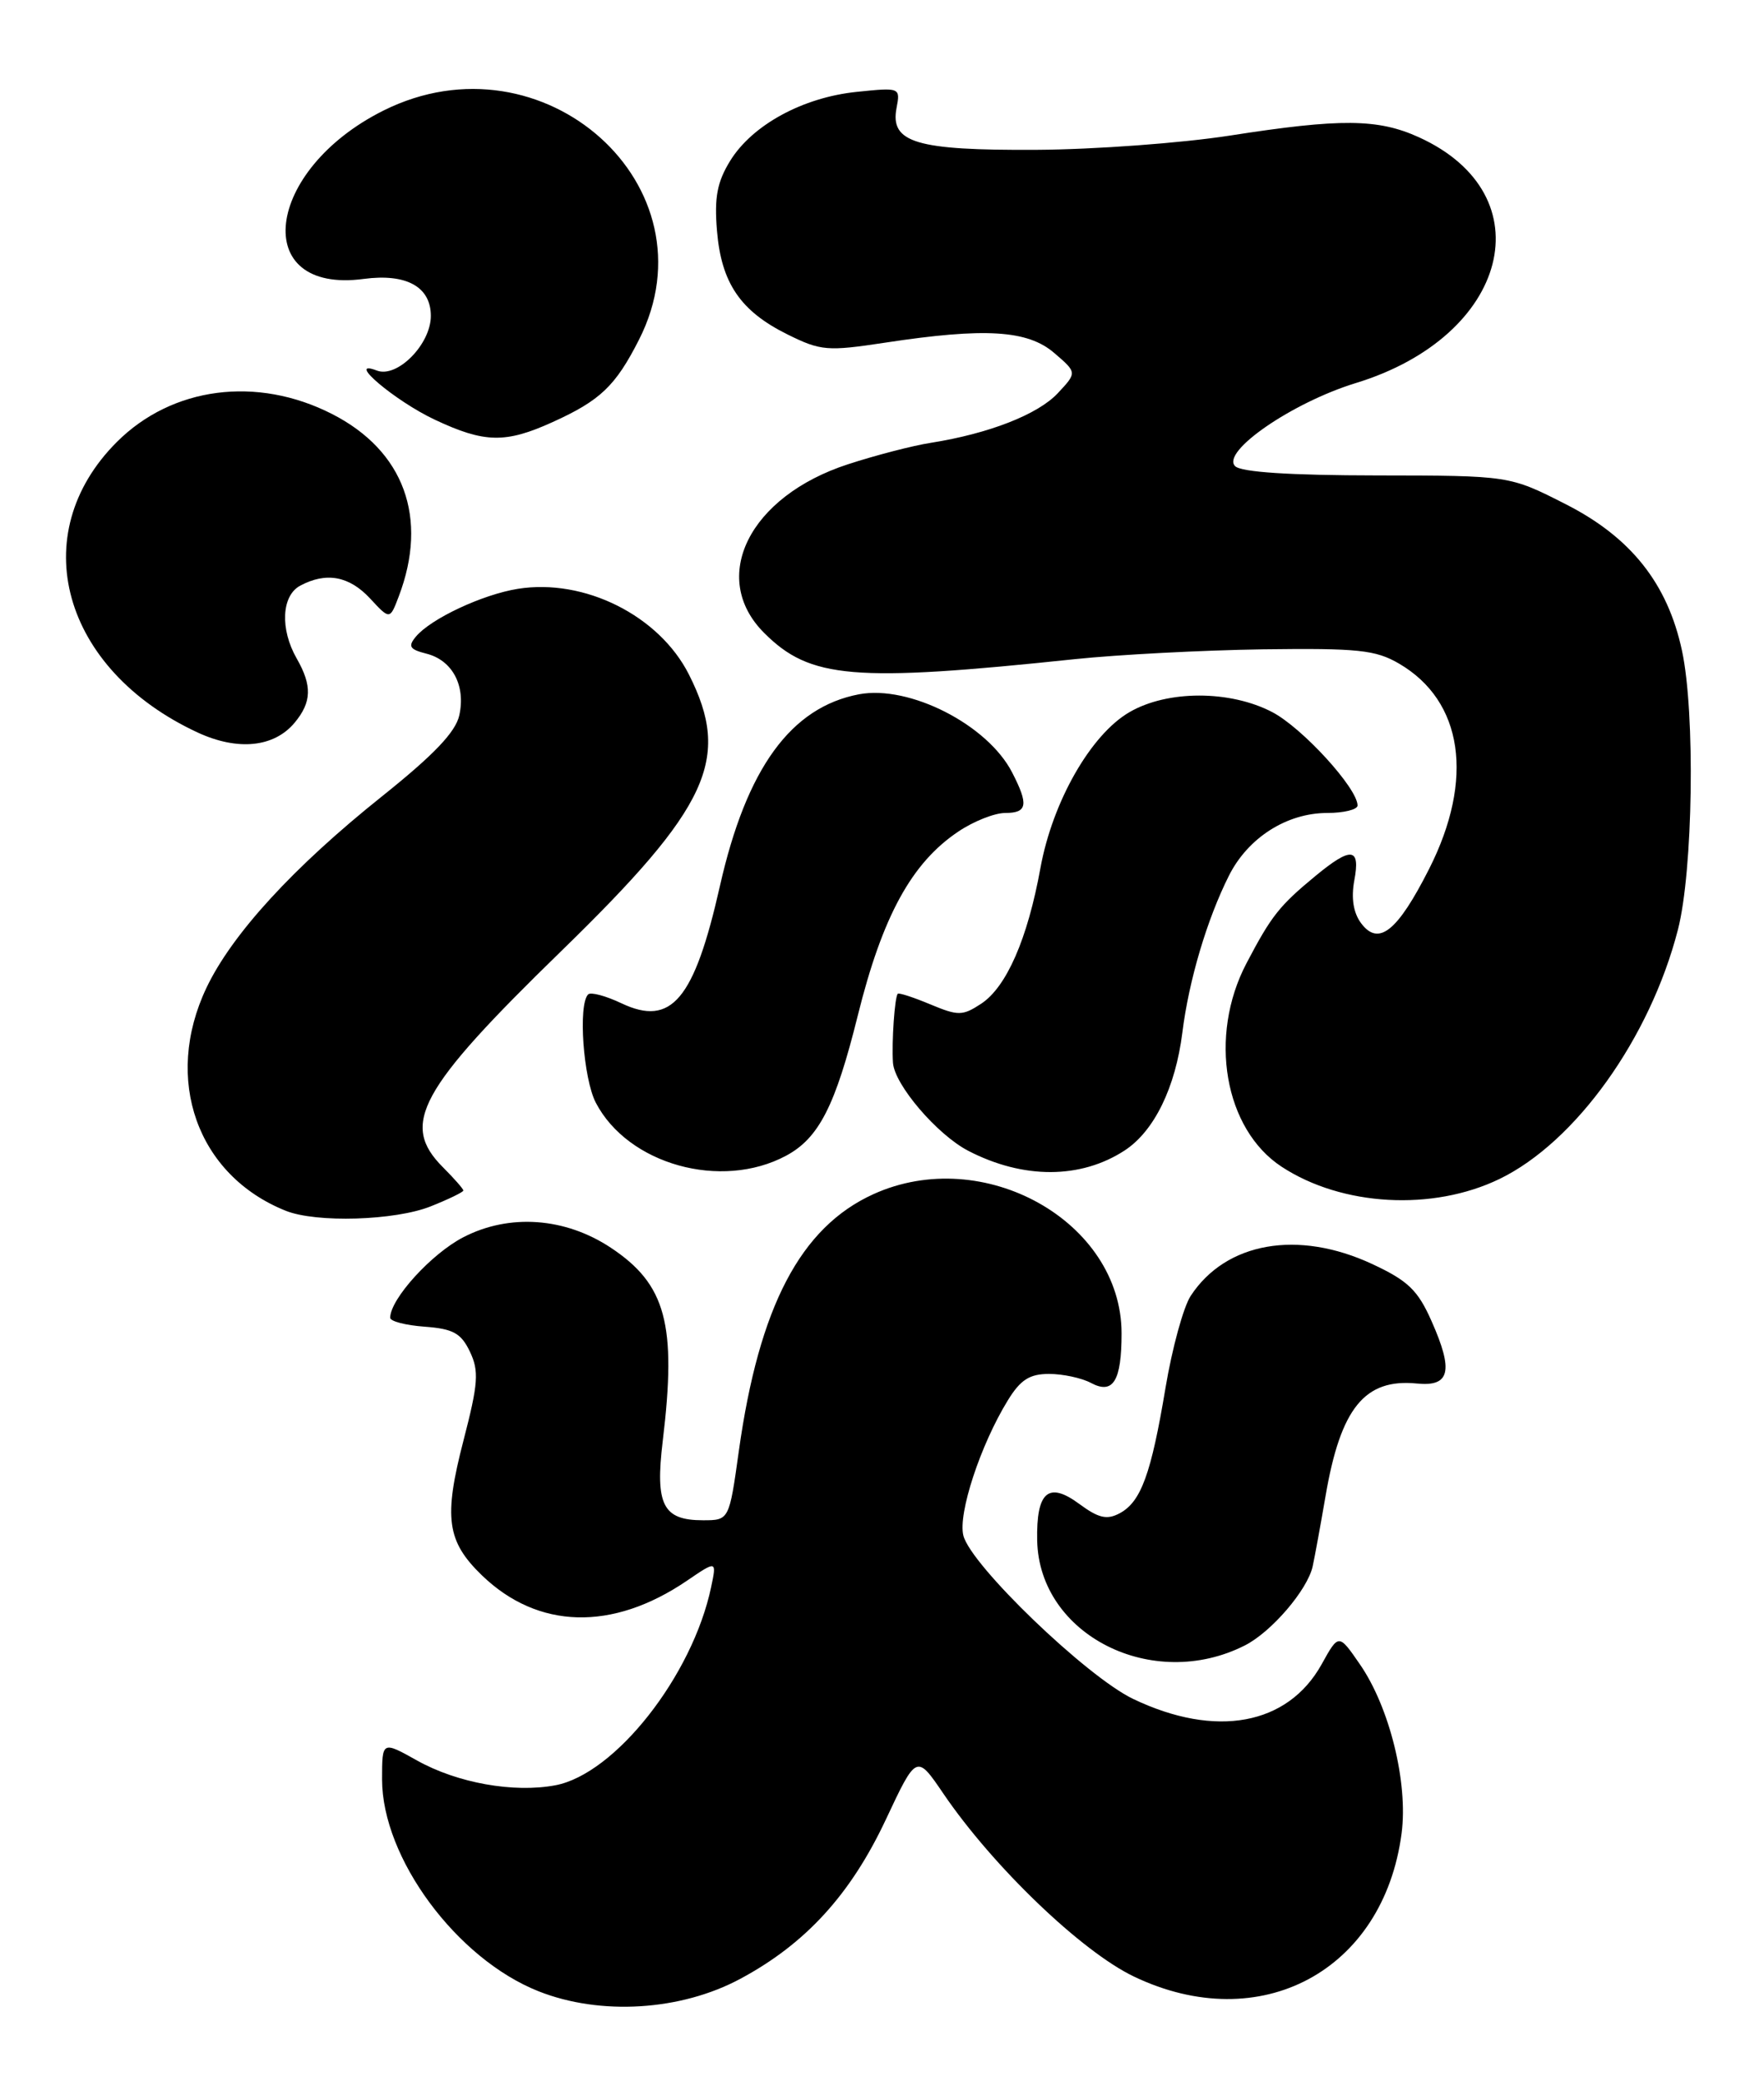 <?xml version="1.0" encoding="UTF-8" standalone="no"?>
<!DOCTYPE svg PUBLIC "-//W3C//DTD SVG 1.1//EN" "http://www.w3.org/Graphics/SVG/1.1/DTD/svg11.dtd" >
<svg xmlns="http://www.w3.org/2000/svg" xmlns:xlink="http://www.w3.org/1999/xlink" version="1.1" viewBox="0 0 217 256">
 <g >
 <path fill="currentColor"
d=" M 91.06 243.41 C 99.10 239.10 104.63 233.05 108.97 223.82 C 112.75 215.77 112.75 215.77 116.06 220.64 C 122.16 229.60 133.05 240.05 139.50 243.13 C 155.04 250.56 170.20 242.44 172.42 225.50 C 173.23 219.28 170.94 210.00 167.29 204.72 C 164.68 200.93 164.68 200.93 162.58 204.72 C 158.41 212.21 149.56 213.84 139.40 208.98 C 133.68 206.25 119.42 192.53 118.51 188.88 C 117.83 186.19 120.61 177.73 123.98 172.25 C 125.53 169.72 126.65 169.00 129.05 169.00 C 130.75 169.00 133.06 169.50 134.19 170.10 C 136.93 171.57 137.97 169.89 137.97 164.00 C 137.96 150.25 120.99 140.73 107.44 146.89 C 98.48 150.96 93.38 160.70 90.89 178.47 C 89.70 187.00 89.70 187.00 86.47 187.00 C 81.54 187.00 80.58 185.10 81.53 177.23 C 83.26 162.90 81.93 157.97 75.13 153.47 C 69.51 149.75 62.66 149.26 57.01 152.18 C 53.07 154.21 48.00 159.79 48.00 162.09 C 48.00 162.53 49.91 163.02 52.24 163.19 C 55.74 163.45 56.72 163.98 57.81 166.27 C 58.94 168.65 58.84 170.15 57.02 177.17 C 54.55 186.69 54.95 189.59 59.30 193.79 C 66.18 200.42 75.32 200.67 84.47 194.46 C 88.17 191.94 88.17 191.94 87.48 195.22 C 85.19 206.12 75.67 218.22 68.31 219.60 C 63.20 220.56 56.27 219.32 51.34 216.57 C 47.00 214.14 47.00 214.14 47.00 218.87 C 47.00 228.54 56.17 240.95 66.26 244.94 C 73.86 247.95 83.74 247.34 91.06 243.41 Z  M 153.13 202.40 C 156.40 200.75 160.84 195.57 161.48 192.67 C 161.74 191.48 162.45 187.59 163.06 184.04 C 164.91 173.20 167.88 169.54 174.30 170.18 C 178.37 170.59 178.83 168.65 176.11 162.52 C 174.42 158.70 173.22 157.54 168.80 155.48 C 159.67 151.23 150.81 152.79 146.48 159.39 C 145.58 160.76 144.19 165.85 143.38 170.69 C 141.61 181.31 140.36 184.74 137.74 186.14 C 136.17 186.98 135.14 186.74 132.78 185.00 C 128.97 182.18 127.47 183.49 127.59 189.50 C 127.84 201.11 141.77 208.15 153.13 202.40 Z  M 52.98 148.39 C 55.19 147.51 57.00 146.63 57.00 146.44 C 57.00 146.25 55.88 144.97 54.50 143.59 C 49.20 138.29 51.51 134.05 69.03 117.00 C 87.25 99.27 89.99 93.34 84.75 82.97 C 81.09 75.72 71.90 71.12 63.70 72.43 C 59.34 73.13 52.99 76.11 51.16 78.31 C 50.16 79.51 50.39 79.88 52.44 80.40 C 55.64 81.20 57.31 84.32 56.50 87.99 C 56.05 90.05 53.35 92.87 47.01 97.94 C 36.11 106.64 28.53 114.91 25.40 121.50 C 20.05 132.75 24.25 144.57 35.15 148.93 C 38.90 150.44 48.60 150.14 52.98 148.39 Z  M 184.46 145.02 C 193.83 140.48 202.97 127.72 206.41 114.36 C 208.27 107.15 208.56 87.69 206.91 80.03 C 205.14 71.78 200.62 66.08 192.59 62.01 C 185.69 58.50 185.69 58.50 169.38 58.48 C 158.70 58.47 152.68 58.08 151.94 57.34 C 150.17 55.57 158.98 49.51 166.78 47.12 C 185.68 41.35 190.14 23.97 174.54 16.88 C 169.50 14.59 164.94 14.55 151.28 16.68 C 145.35 17.60 134.65 18.39 127.50 18.43 C 112.68 18.51 109.47 17.55 110.29 13.28 C 110.77 10.77 110.72 10.75 105.40 11.30 C 98.76 11.98 92.56 15.36 89.83 19.77 C 88.22 22.38 87.86 24.28 88.20 28.38 C 88.73 34.81 91.08 38.27 96.88 41.14 C 100.96 43.16 101.78 43.23 108.88 42.15 C 121.16 40.28 126.42 40.60 129.69 43.42 C 132.50 45.83 132.50 45.83 130.11 48.38 C 127.66 50.99 121.64 53.34 114.50 54.47 C 112.30 54.81 107.71 56.00 104.31 57.11 C 92.16 61.06 87.19 71.04 94.00 77.85 C 99.65 83.50 104.94 83.95 132.22 81.08 C 137.56 80.52 147.98 79.98 155.36 79.87 C 167.05 79.72 169.22 79.94 172.11 81.63 C 179.98 86.23 181.39 95.84 175.81 106.87 C 171.90 114.59 169.58 116.44 167.43 113.55 C 166.48 112.27 166.20 110.46 166.60 108.30 C 167.37 104.24 166.24 104.10 161.83 107.74 C 157.37 111.42 156.40 112.65 153.33 118.50 C 148.63 127.47 150.61 138.90 157.67 143.52 C 165.09 148.38 176.23 149.00 184.46 145.02 Z  M 96.70 142.16 C 100.73 140.00 102.76 136.03 105.52 124.92 C 108.55 112.71 112.14 106.13 117.90 102.28 C 119.77 101.02 122.35 100.00 123.65 100.00 C 126.39 100.00 126.56 98.99 124.50 95.00 C 121.47 89.13 111.87 84.24 105.68 85.40 C 97.29 86.99 91.83 94.50 88.56 108.99 C 85.40 122.99 82.59 126.32 76.45 123.41 C 74.51 122.49 72.67 122.00 72.35 122.32 C 71.10 123.57 71.75 132.68 73.30 135.65 C 77.27 143.24 88.72 146.43 96.70 142.16 Z  M 138.37 141.50 C 141.99 139.12 144.60 133.78 145.45 127.00 C 146.25 120.59 148.48 113.08 151.18 107.71 C 153.52 103.05 158.28 100.01 163.25 100.00 C 165.31 100.00 167.00 99.58 167.00 99.08 C 167.00 96.96 160.20 89.52 156.50 87.59 C 151.30 84.88 143.61 84.88 138.94 87.60 C 134.18 90.36 129.48 98.60 127.99 106.77 C 126.41 115.49 123.81 121.42 120.69 123.47 C 118.40 124.97 117.87 124.97 114.44 123.54 C 112.38 122.68 110.58 122.09 110.44 122.24 C 110.06 122.63 109.68 128.17 109.85 130.72 C 110.03 133.43 115.29 139.58 119.12 141.56 C 125.88 145.06 132.96 145.04 138.37 141.50 Z  M 36.25 88.89 C 38.35 86.36 38.41 84.34 36.50 81.00 C 34.43 77.38 34.63 73.27 36.93 72.04 C 40.13 70.33 42.96 70.85 45.53 73.62 C 47.96 76.24 47.96 76.24 49.05 73.37 C 52.73 63.71 49.71 55.44 40.84 50.92 C 31.60 46.21 21.17 47.57 14.37 54.37 C 3.00 65.74 7.63 82.36 24.31 90.10 C 29.26 92.39 33.72 91.93 36.25 88.89 Z  M 67.98 51.92 C 73.85 49.26 75.72 47.47 78.61 41.78 C 88.17 22.94 66.84 3.80 47.19 13.59 C 32.51 20.91 30.69 36.19 44.73 34.31 C 49.98 33.61 53.00 35.27 53.00 38.86 C 53.00 42.35 48.86 46.54 46.36 45.58 C 42.37 44.06 48.61 49.34 53.50 51.63 C 59.60 54.50 62.19 54.55 67.98 51.92 Z "/>
</g>
</svg>